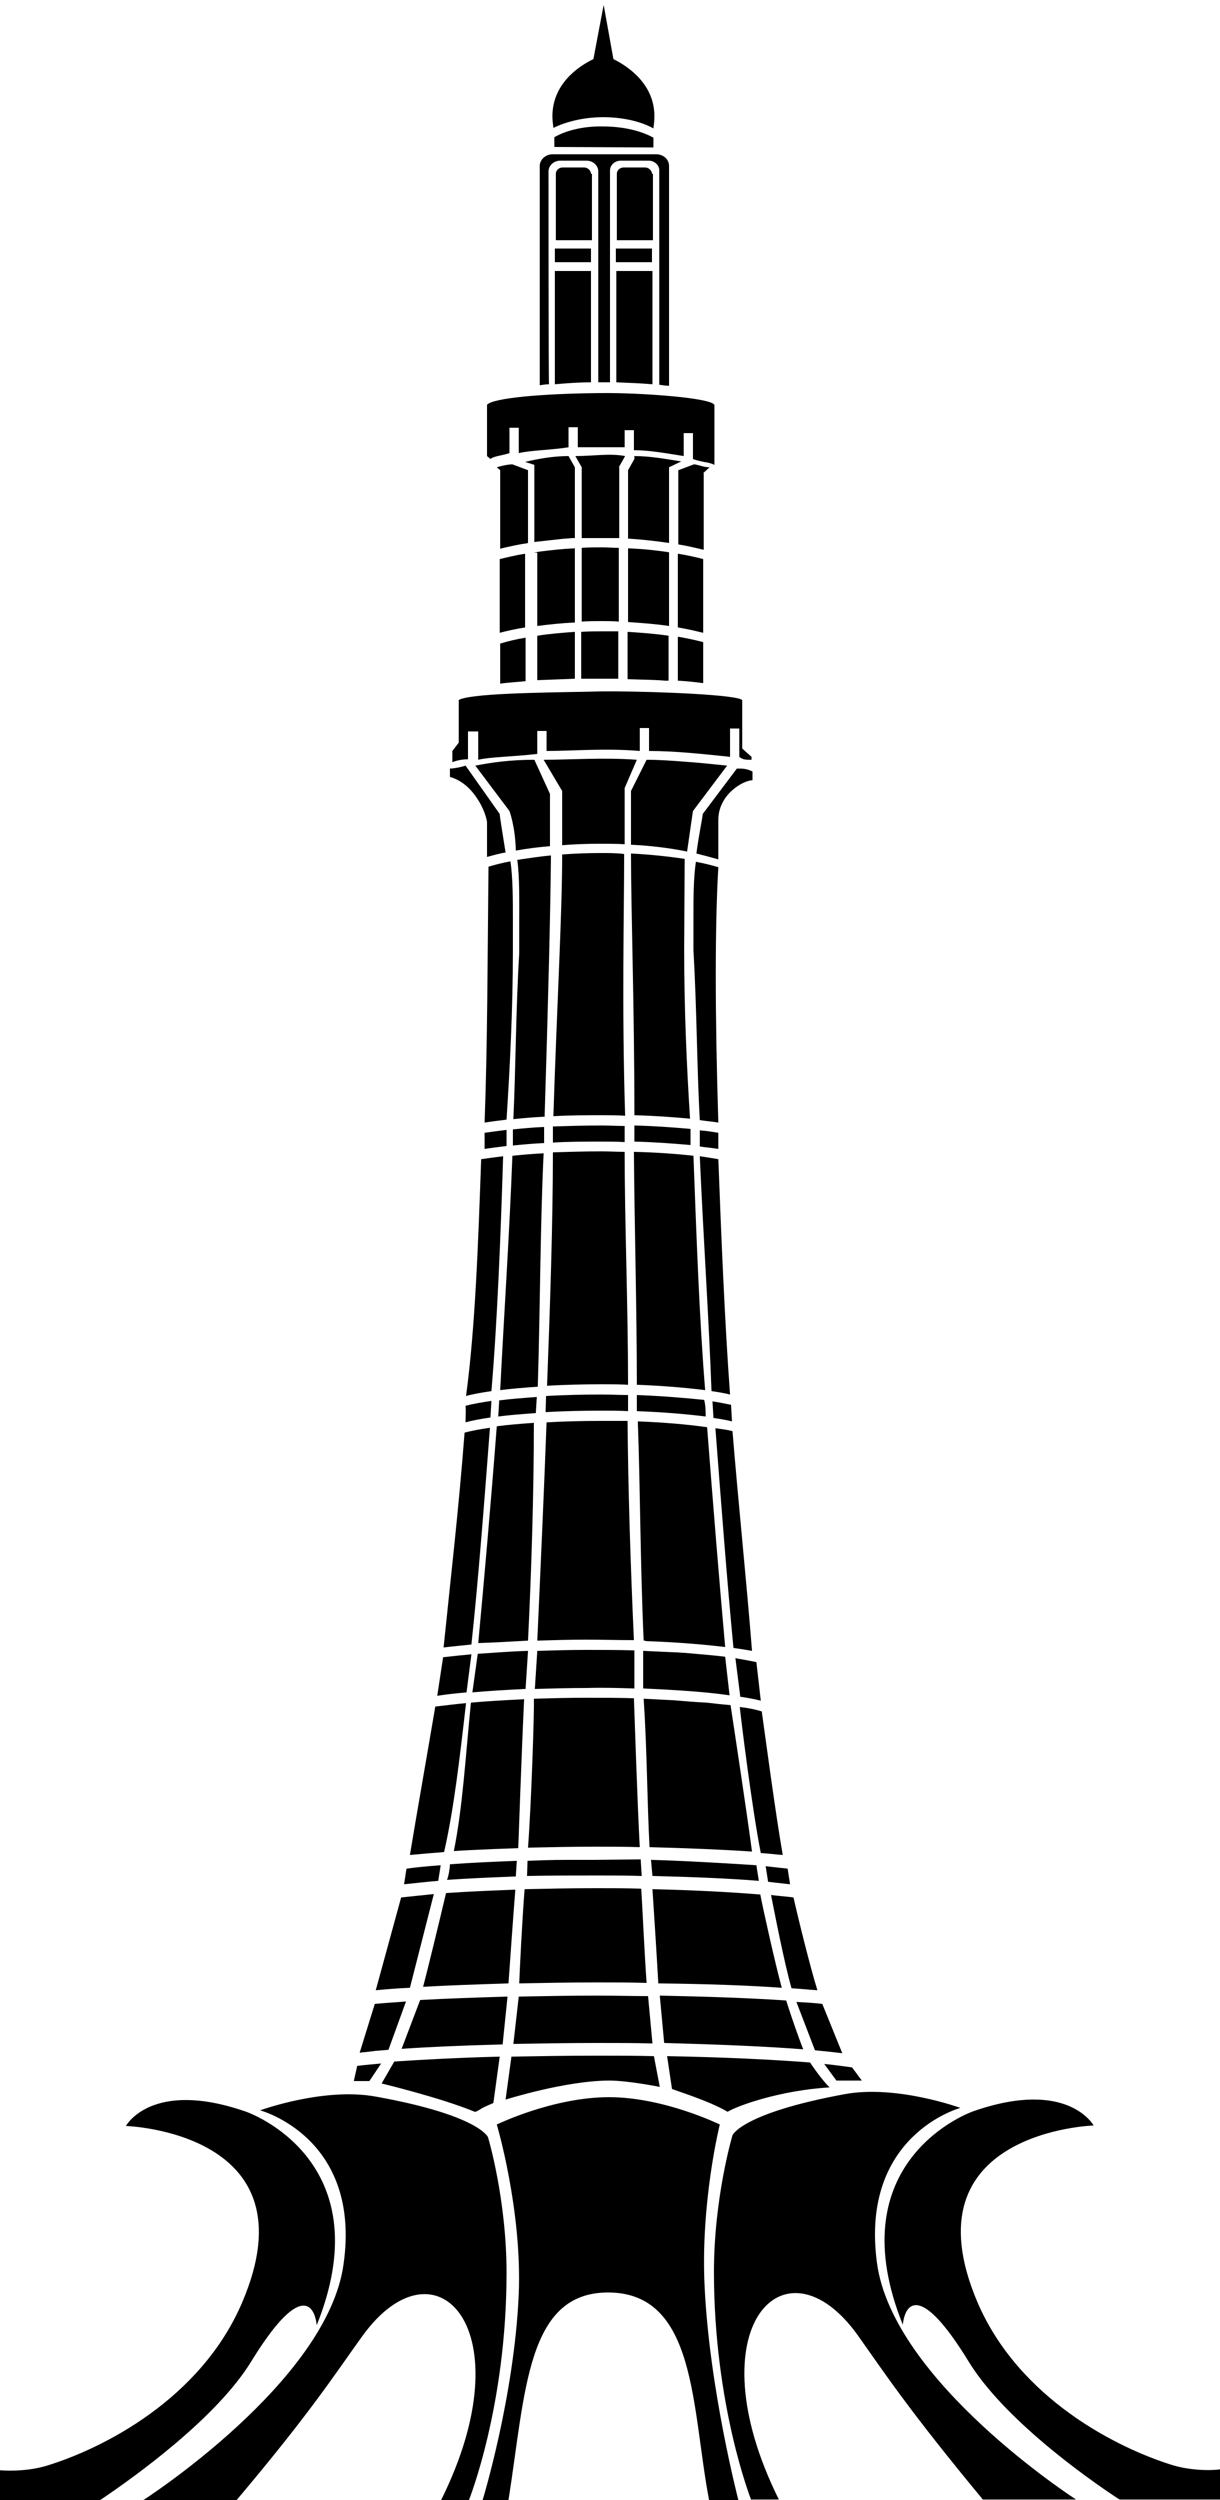 <?xml version="1.0" encoding="utf-8"?>
<!-- Generator: Adobe Illustrator 21.1.0, SVG Export Plug-In . SVG Version: 6.00 Build 0)  -->
<svg version="1.1" id="Layer_2" xmlns="http://www.w3.org/2000/svg" xmlns:xlink="http://www.w3.org/1999/xlink" x="0px" y="0px"
	 viewBox="0 0 250 512" style="enable-background:new 0 0 250 512;" xml:space="preserve">
<g>
	<g>
		<path d="M147.5,435.1c0,0-11.4-5.6-22.7-5.6c-11.5,0-23,5.6-23,5.6s5.2,17.5,4.5,34.7c-0.9,21-7.4,42.2-7.4,42.2s2.1,0,5.3,0
			c3.5-22.1,3.7-42.5,20.4-42.5c18.2,0,17.1,23.7,20.7,42.5c3.7,0,6,0,6,0s-5.9-22.7-6.9-43.5C143.5,451.1,147.5,435.1,147.5,435.1z
			 M179.7,463.4c-3.5-26.2,17.1-31.7,17.1-31.7s-13.1-4.8-23.8-2.8c-21.1,3.9-22.9,8.4-22.9,8.4s-3.8,12.7-3.8,28
			c0,27.4,7.6,46.6,7.6,46.6s2.2,0,5.7,0c-17.5-35.2,1.2-54.6,16.2-33.6c5.8,8.2,10.7,15.6,25.6,33.6c10.8,0,19.1,0,19.1,0
			S182.9,487.7,179.7,463.4z M100,437.7c0,0-1.8-4.5-22.9-8.3c-10.7-2-23.8,2.8-23.8,2.8s20.8,5.5,17.1,31.5
			c-3.3,24.1-41,48.3-41,48.3s8.4,0,19.1,0c15.1-17.9,19.8-25.3,25.7-33.5c15.1-21,33.6-1.5,16.2,33.5c3.5,0,5.7,0,5.7,0
			s7.7-19.2,7.7-46.5C103.8,450.3,100,437.7,100,437.7z M51.5,483.6c9.7-15.8,12.9-12,13.4-7.4c12.9-32.1-11.4-42.7-14.7-43.8
			c-19.2-6.6-24.4,3-24.4,3s38.8,1.2,23.8,36.2c-8.5,19.8-28.6,29.9-40.1,33.4c-4.7,1.4-9.6,0.9-9.6,0.9v6.2h20.5
			C27.7,507.2,44.4,495.2,51.5,483.6z M240.4,504.9c-11.4-3.5-31.6-13.6-40.1-33.4c-14.9-35,23.8-36.2,23.8-36.2s-5.2-9.6-24.4-3
			c-3.3,1.1-27.6,11.7-14.7,43.8c0.5-4.6,3.7-8.4,13.4,7.4c7.1,11.7,23.8,23.7,31,28.4H250v-6.2C250,505.8,245.2,506.3,240.4,504.9z
			 M121.1,35.6c0-0.7-0.7-1.3-1.4-1.3h-4.4c-0.8,0-1.4,0.6-1.4,1.3v13.6h7.4V35.6H121.1z M113.7,78.7c2.3-0.2,4.7-0.4,7.4-0.4V55.5
			h-7.4V78.7z M133.6,35.6c0-0.7-0.7-1.3-1.4-1.3h-4.4c-0.8,0-1.4,0.6-1.4,1.3v13.6h7.4V35.6H133.6z M126.3,78.3
			c2.6,0.1,5.1,0.2,7.4,0.4V55.5h-7.4V78.3z M112.4,35.1c0-1.2,1.1-2.2,2.4-2.2h5.4c1.3,0,2.4,1,2.4,2.2v43.2c0.4,0,0.8,0,1.2,0
			c0.4,0,0.8,0,1.2,0V34.9c0-1.1,1-2,2.2-2h5.7c1.2,0,2.2,0.9,2.2,2v43.9c0.7,0.1,1.3,0.2,2,0.2V34c0-1.4-1.2-2.4-2.6-2.4h-21.3
			c-1.4,0-2.6,1.1-2.6,2.4v44.9c0.7-0.1,1.2-0.2,1.9-0.2C112.4,78.7,112.4,35.1,112.4,35.1z M121.1,50.9h-7.4v2.8h7.4V50.9z
			 M133.6,50.9h-7.4v2.8h7.4V50.9z M167,419.9c2.1,0.2,4,0.4,5.6,0.6l-4.1-10.1c-1.6-0.2-3.4-0.3-5.3-0.4L167,419.9z M150.7,339.6
			l1,7.9c1.5,0.2,3,0.5,4.2,0.8l-0.9-7.9l0,0c-1.1-0.2-2.4-0.5-3.8-0.7C150.9,339.6,150.8,339.6,150.7,339.6z M162.2,407.2
			c1.9,0.1,3.6,0.3,5.3,0.4c-1.5-4.8-4-15-4.9-19c-1.4-0.2-3-0.3-4.6-0.5C158.7,391.6,160.7,402,162.2,407.2z M151.6,349.6
			c0.2,2.2,2.5,20.8,4.3,29.9c1.5,0.1,3.1,0.3,4.5,0.4c-1.5-8.6-3.6-24.4-4.3-29.4l0,0C154.8,350.1,153.4,349.8,151.6,349.6z
			 M128.7,139.1c2.7,0.1,5.3,0.1,7.6,0.3h0.7v-9.2c-2.6-0.4-5.4-0.6-8.4-0.8v9.7H128.7z M157.4,385.4l4.5,0.5l-0.5-3.2l-4.5-0.5
			L157.4,385.4z M104.4,92.8v-5.2h1.9v5.2c2.5-0.6,6.4-0.6,10.2-1.2v-4.1h1.9v4.1h9.6v-3.5h1.9v4.1c3.2,0,6.4,0.6,10.2,1.2v-4.7h1.9
			V94c0.7,0.3,1.4,0.4,2.2,0.6c0.8,0.1,1.6,0.3,2.2,0.6V83c-0.1-1.5-15.2-2.6-23.3-2.5c-11.9,0.1-22.1,1-23.3,2.4v10.5l0.7,0.6
			C101.2,93.4,102.5,93.4,104.4,92.8z M149.1,432.5c1.9-1.2,10.7-4.4,20.9-5c-1-0.9-3.1-3.7-4-5.1c-7.7-0.6-17.8-1.1-29.3-1.3l1,6.7
			C137.6,427.9,145.3,430.2,149.1,432.5z M108.2,336c0.7-14.1,1.2-30.5,1.2-44.6c-2.9,0.2-5.3,0.4-7.6,0.7
			c-1.2,15.7-2.6,31.5-3.8,44.4C101.2,336.4,104.6,336.2,108.2,336z M95.5,285.9c1.4-0.4,3.2-0.7,5.2-1c1.2-14.1,1.9-31.8,2.4-48.1
			c-1.6,0.2-3.2,0.4-4.5,0.6C98,254.3,97.4,271.9,95.5,285.9z M93,379.1c4.2-0.3,13.2-0.6,13.2-0.6s0.7-20,1.2-30.5
			c-4,0.2-7.6,0.4-10.9,0.7C95.4,359.7,94.8,370.2,93,379.1z M95.4,291.3c1.4-0.4,3.1-0.7,5.1-1l0.2-3.4c-2,0.3-3.7,0.6-5.3,1
			C95.5,288.9,95.4,290.1,95.4,291.3z M96.8,346.6c3.3-0.3,6.8-0.5,10.8-0.7h0.1l0.5-7.8c-3.7,0.1-7.1,0.4-10.3,0.6L96.8,346.6z
			 M164.6,419.7c-0.7-1.7-2.4-6.5-3.5-10c-7.3-0.5-16.2-0.8-25.9-1l0.9,9.7C147.1,418.7,157,419.1,164.6,419.7z M135.2,427.4
			l-1.2-6.3c-3.7-0.1-7.7-0.1-11.6-0.1c-6.2,0-12.1,0.1-17.6,0.2l-1.2,8.8c0,0,12.3-3.9,21.3-3.9
			C128.7,426.1,135.2,427.4,135.2,427.4z M91.6,385c4.2-0.3,8.9-0.5,14.1-0.7l0.2-3.2c-5.2,0.2-9.6,0.4-13.7,0.7
			C92.2,382.6,91.9,384.3,91.6,385z M86.7,406.9c5.2-0.3,11.1-0.5,17.5-0.7c0.2-2.8,0.9-12.9,1.4-19.2c-5.2,0.2-10,0.4-14.2,0.7
			C89.9,394.1,87.4,404.3,86.7,406.9z M102.5,140c1.5-0.2,3.3-0.3,5.2-0.5v-8.9c-1.9,0.3-3.5,0.7-5.2,1.2V140z M107.6,113.4
			c-1.9,0.3-3.5,0.7-5.2,1.1v15.1c1.5-0.4,3.3-0.8,5.2-1.1V113.4z M98.2,164.2c1.2,2,1.6,3.9,1.6,4.2v7.1c1.2-0.3,2.4-0.7,3.8-0.9
			c-0.7-4.5-1.2-7.4-1.2-7.9l-7-9.9c-1.9,0.6-3.2,0.6-3.2,0.6v1.7C95.2,160,97,162.2,98.2,164.2z M96.2,149.8H98v5.8
			c2.5-0.6,7-0.6,12.1-1.2v-4.7h1.9v4.1c5.2,0,12.1-0.6,19.1,0v-4.7h1.9v4.7c5.2,0,10.9,0.6,16.6,1.2v-5.8h1.9v5.8
			c0.7,0.6,1.3,0.6,2.5,0.6V155l-1.9-1.7v-9.9c-0.1-0.1-0.4-0.3-1-0.4c-4.4-1-21.5-1.5-28.1-1.4c-6.7,0.2-23.2,0.2-28,1.4
			c-0.4,0.1-0.8,0.2-1,0.4v8.7l-1.3,1.7v2.3c0,0,1.3-0.6,3.2-0.6v-5.7H96.2z M108.2,111.2V96.3l-3.2-1.2c-1.3,0-3.2,0.6-3.2,0.6
			l0.7,0.6v16.1c0.2-0.1,0.4-0.1,0.7-0.2c1.4-0.3,3-0.7,4.6-0.9C107.9,111.3,108.1,111.2,108.2,111.2z M99.3,235.3
			c1.3-0.2,2.9-0.4,4.5-0.6v-3.3c-1.6,0.2-3.1,0.4-4.5,0.6V235.3z M96.6,338.8c-2.1,0.2-4.1,0.4-5.8,0.6l-1.2,7.9
			c1.9-0.3,3.8-0.5,6-0.7L96.6,338.8z M78.1,422.6c-1.9,0.2-3.5,0.3-4.9,0.5l-0.7,3.1h3.2L78.1,422.6z M76.3,420.1
			c0.3,0,0.5-0.1,0.9-0.1l2.4-0.2l3.6-9.9c-2.3,0.2-4.4,0.3-6.4,0.5l-3.1,10c0.2,0,0.5-0.1,0.9-0.1L76.3,420.1z M95.5,348.8
			c-2.3,0.2-4.4,0.5-6.3,0.7c-1.9,11.2-3.8,21.9-5.2,30.4c2.1-0.2,4.5-0.4,7-0.6C93,370.6,94.2,360.1,95.5,348.8z M88.9,387.9
			l-6.7,0.7l-5.2,19c2.1-0.2,4.5-0.4,7-0.5L88.9,387.9z M90.3,382c-2.6,0.2-4.9,0.4-7,0.7c-0.2,1.1-0.4,2.7-0.5,3.2
			c2.1-0.2,4.4-0.5,7-0.7C89.9,384.5,90.2,382.8,90.3,382z M126.8,112.2c-1.1,0-2.3-0.1-3.4-0.1c-1.4,0-2.9,0-4.2,0.1v15.1
			c1.4-0.1,2.7-0.1,4.2-0.1c1.2,0,2.3,0,3.4,0.1V112.2z M144.1,96.9l1.3-1.2c-1.3,0-2.5-0.6-3.2-0.6l-3.2,1.2v15.2
			c1.9,0.3,3.5,0.7,5.2,1.1V96.9H144.1z M117.8,95.7l-1.3-2.3c-3.2,0-6.4,0.6-8.9,1.2l1.9,0.6V111c1.8-0.2,3.5-0.4,5.4-0.6
			c0.8-0.1,1.4-0.1,2.3-0.2h0.1c0.2,0,0.4,0,0.5,0V95.7z M144.1,131.5c-1.6-0.4-3.3-0.8-5.2-1.1v9c1.9,0.1,3.6,0.3,5.2,0.5V131.5z
			 M128.7,112.3v15.1c3,0.2,5.7,0.4,8.4,0.8v-15.1C134.4,112.7,131.6,112.4,128.7,112.3z M130,93.4V94l-1.3,2.3v14
			c3,0.2,5.7,0.5,8.4,0.9V95.7l2.5-1.2C136.4,94,133.2,93.4,130,93.4z M144.1,114.5c-1.5-0.4-3.3-0.8-5.2-1.1v15.1
			c1.9,0.3,3.5,0.7,5.2,1.1V114.5z M119.1,139c1.1,0,2.9,0,4.1,0c1.4,0,2.1,0,3.5,0v-9.7c-1,0-2,0-3,0c-1.5,0-3.1,0-4.6,0.1V139z
			 M117.8,112.3c-2.6,0.1-5.1,0.4-7.5,0.7c-0.3,0.1-0.5,0.1-0.9,0.2h0.7v15c2.4-0.3,4.9-0.6,7.7-0.7
			C117.8,127.5,117.8,112.3,117.8,112.3z M110.1,139.3c2.4-0.1,4.9-0.2,7.7-0.3v-9.6c-2.6,0.2-5.3,0.4-7.7,0.8V139.3z M126.8,95.7
			l1.3-2.3c-3.2-0.6-6.4,0-10.2,0l1.3,2.3v14.5h7.7V95.7H126.8z M149.8,287.7c-1.1-0.2-2.4-0.5-3.8-0.7l0.2,3.4
			c1.4,0.2,2.6,0.4,3.8,0.7L149.8,287.7z M130.5,285.7v3.3c5.3,0.2,10.1,0.6,14.1,1.1c0-0.9,0-2.3-0.3-3.4
			C140.4,286.3,135.7,285.9,130.5,285.7z M142.6,176.5c-0.5,3.4-0.5,7.3-0.5,11.7v6.4c0.7,12.2,0.7,23.8,1.3,34.8
			c1.3,0.2,2.6,0.3,3.8,0.5c-0.7-22.3-0.7-40.6,0-52.3C145.8,177.2,144.3,176.8,142.6,176.5z M130.7,291.1
			c0.5,13.5,0.5,29.5,1.2,44.9c0.2,0,0.3,0,0.5,0.1l0,0c5.7,0.2,10.9,0.6,15.2,1.1l0,0c0.3,0,0.7,0.1,1,0.1
			c-1.2-13.4-2.5-29.4-3.7-45C140.8,291.7,135.9,291.3,130.7,291.1z M140.2,338.5c-0.5,0-1.2-0.1-1.8-0.1l0,0
			c-2.1-0.1-4.3-0.2-6.6-0.3v7.7c6.8,0.3,12.9,0.7,17.7,1.4l-0.9-7.9C146.3,339,143.4,338.8,140.2,338.5L140.2,338.5z M130.5,283.6
			c5.3,0.2,10,0.6,14,1.1c-1.2-14.6-1.8-32-2.4-48c-3.6-0.4-7.7-0.7-12.2-0.8C130,250.3,130.5,268.1,130.5,283.6z M143.4,236.8
			c0.7,16.1,1.9,34,2.4,48.1c1.4,0.2,2.6,0.4,3.8,0.7c-1.1-14.9-1.8-32.4-2.4-48.2C146,237.2,144.8,237,143.4,236.8z M130,233.8
			c4.2,0.1,8,0.4,11.5,0.7v-3.3c-3.4-0.3-7.4-0.6-11.5-0.7V233.8z M143.4,234.8c1.3,0.2,2.6,0.3,3.8,0.5V232
			c-1.2-0.2-2.4-0.4-3.8-0.5V234.8z M123.3,291c-4,0-7.8,0.1-11.3,0.3c-0.5,13.5-1.2,29.3-1.9,44.7c3.2-0.1,6.6-0.2,10-0.2
			s6.6,0.1,9.8,0.1c-0.7-15.4-1.2-31.4-1.3-44.9C126.9,291,125.2,291,123.3,291z M129.3,174.8c0,11.6,0.7,31.4,0.7,53.6
			c4.2,0.1,8,0.4,11.4,0.7c-0.7-11-1.2-22.5-1.2-34.6l0.1-18.6C137,175.4,133.3,175,129.3,174.8z M133.4,380.9l0.3,3.3
			c8.2,0.2,15.7,0.5,21.8,1c-0.2-1.2-0.5-3.2-0.5-3.2S141.5,381.1,133.4,380.9z M104,408.9c-6.6,0.2-12.6,0.4-17.9,0.7l-3.8,10
			c5.8-0.4,12.9-0.7,20.7-0.9L104,408.9z M160.2,407.1c-1.4-5.2-3.7-15.5-4.4-19.1c-6-0.5-13.6-0.9-22.1-1.1
			c0.2,2.9,0.9,13.9,1.2,19.3C144.5,406.3,153.2,406.6,160.2,407.1z M78.2,426.7c0,0,12.1,2.9,19.1,5.8c0.3,0,0.8-0.3,1.4-0.7
			c0.7-0.4,2.4-1.1,2.4-1.1l1.3-9.5c-8.2,0.2-15.6,0.6-21.6,1L78.2,426.7z M106.4,195.2c-0.7,11.5-0.7,23-1.2,34
			c2-0.2,4.1-0.4,6.4-0.5c0.7-22.4,1.2-41.9,1.3-53.5c-2.4,0.2-4.7,0.6-6.9,0.9c0.5,3.5,0.4,8.8,0.4,13.3V195.2z M113.3,234
			c3.2-0.2,6.5-0.2,10-0.2c1.6,0,3.2,0,4.7,0.1v-3.3c-1.5,0-3.1-0.1-4.7-0.1c-3.5,0-6.8,0.1-10,0.2V234z M112.1,283.8
			c3.5-0.2,7.3-0.3,11.2-0.3c1.9,0,3.6,0,5.4,0.1c0-16.1-0.7-33.4-0.7-47.7c-1.5,0-3.1-0.1-4.7-0.1c-3.5,0-6.8,0.1-10,0.2
			C113.3,250.4,112.7,268.2,112.1,283.8z M123.3,174.7c-2.9,0-5.6,0.1-8.1,0.3c0,12.2-1.1,31.4-1.8,53.6c3.2-0.2,6.5-0.2,10-0.2
			c1.6,0,3.2,0,4.7,0.1c-0.7-22.3-0.2-41.5-0.2-53.6C126.4,174.7,124.8,174.7,123.3,174.7z M105.2,418.6c5.5-0.1,11.2-0.2,17.3-0.2
			c3.8,0,7.6,0,11.2,0.1l-0.9-9.7c-3.4,0-6.8-0.1-10.3-0.1c-5.6,0-11,0.1-16.2,0.2L105.2,418.6z M150.1,293.1
			c-1.1-0.3-2.1-0.4-3.5-0.6c1.2,15.7,2.4,31.5,3.7,45c1.4,0.2,2.7,0.4,3.8,0.6C153,324.1,151.3,307.8,150.1,293.1z M144.8,348.7
			c-2.1-0.1-4.5-0.3-6.9-0.5h-0.1c-1.9-0.1-3.8-0.2-5.9-0.3c0.7,10.7,0.7,20.8,1.2,30.4c7.9,0.2,15.1,0.5,21,0.9
			c-1.2-9-4-27.4-4.4-30C148.2,349.1,146.6,348.9,144.8,348.7z M99.3,229.9c1.3-0.2,2.9-0.4,4.5-0.6c0.7-11,1.3-22.6,1.3-34.7v-6.4
			c0-3.9,0-8.4-0.5-11.8c-1.6,0.3-3.2,0.7-4.5,1.1C99.9,196.5,99.9,213.8,99.3,229.9z M111.9,285.9l-0.1,3.3
			c3.6-0.2,7.5-0.3,11.5-0.3c1.9,0,3.6,0,5.4,0.1v-3.3c-1.8,0-3.5-0.1-5.4-0.1C119.2,285.6,115.4,285.7,111.9,285.9z M154.2,158
			c-1.3-0.6-1.9-0.6-3.2-0.6l-7,9.3c0,0.6-0.7,3.7-1.3,8.1c1.6,0.4,3.1,0.8,4.5,1.2v-8.1c0-5.2,5.1-8.1,7-8.1L154.2,158L154.2,158z
			 M97.4,156.8l7,9.3c0,0,1.2,3.2,1.3,8.1c2.2-0.4,4.5-0.7,7-0.9v-10.7l-3.2-7C104.4,155.6,100.5,156.2,97.4,156.8z M111.4,155.6
			l3.8,6.4v11.1c2.4-0.2,5.1-0.3,7.6-0.3c1.8,0,3.5,0,5.2,0.1v-11.5l2.5-5.8C123.6,155.1,117.1,155.6,111.4,155.6z M132.5,155.6
			l-3.2,6.4v11c4.2,0.2,8.1,0.7,11.5,1.4c0.7-5,1.2-8.3,1.2-8.3l7-9.3c-2.9-0.3-5.7-0.6-8.6-0.8
			C137.8,155.8,135.1,155.6,132.5,155.6z M106.4,406.2c5.1-0.1,10.4-0.2,15.9-0.2c3.5,0,6.9,0,10.2,0.1c-0.4-5.4-0.9-16.3-1.1-19.3
			c-3-0.1-6-0.1-9.2-0.1c-5.2,0-10,0.1-14.7,0.2C107,393.3,106.5,403.3,106.4,406.2z M108.2,378.4c4.4-0.1,9.1-0.2,14-0.2
			c3.1,0,6,0,8.9,0.1c-0.5-9.1-1.1-28.1-1.2-30.5c-3.1-0.1-6.4-0.1-9.8-0.1c-3.7,0-7.3,0.1-10.7,0.2
			C109.5,350.3,108.9,369,108.2,378.4z M130,345.8V338c-3.1-0.1-6.4-0.1-9.8-0.1c-3.5,0-6.8,0.1-10.1,0.2l-0.5,7.8
			c3.4-0.1,6.9-0.2,10.7-0.2C123.5,345.6,126.8,345.7,130,345.8z M102.1,290.1c2.3-0.3,4.9-0.5,7.7-0.7l0.2-3.3
			c-2.7,0.2-5.4,0.4-7.7,0.7L102.1,290.1z M102.5,284.7c2.3-0.3,4.8-0.5,7.7-0.7c0.5-16.1,0.5-33.4,1.2-47.8
			c-2.3,0.1-4.4,0.3-6.4,0.5C104.4,252.7,103.2,270.6,102.5,284.7z M105.1,234.6c2-0.2,4.1-0.4,6.4-0.5v-3.3
			c-2.3,0.1-4.4,0.3-6.4,0.5V234.6z M171.4,426.1h5.2l-2-2.7c-1.6-0.2-3.5-0.5-5.7-0.7L171.4,426.1z M100.4,292.4
			c-2,0.3-3.7,0.6-5.2,1c-1.2,15.8-3,31.2-4.3,44c1.8-0.2,3.6-0.4,5.7-0.6C98,323.8,99.2,308.1,100.4,292.4z M123.6,24
			c4.1,0,7.8,0.9,10.3,2.3c0.1-0.8,0.2-1.6,0.2-2.5c0-6.6-5.4-10.2-8.4-11.7L123.7,1l-2.1,11.1c-3.1,1.5-8.4,5.1-8.4,11.7
			c0,0.8,0.1,1.6,0.2,2.4C116,24.9,119.7,24,123.6,24z M113.6,28.1v2l20.3,0.1v-2c-2.5-1.4-6.2-2.3-10.3-2.3
			C119.7,25.8,116,26.7,113.6,28.1z M108.5,381.1c-0.1,0-0.3,0-0.4,0l-0.1,3.1c4.6-0.1,9.3-0.1,14.4-0.1c3.1,0,6.2,0,9.1,0.1
			l-0.2-3.2v-0.2l-10,0.1c-0.9,0-1.6,0-2.5,0c-0.2,0-0.3,0-0.5,0c-0.8,0-1.5,0-2.2,0c-2.9,0-5.6,0.1-8.2,0.2H108.5z M122.2,380.9
			L122.2,380.9C122.3,380.9,122.2,380.9,122.2,380.9L122.2,380.9z"/>
	</g>
</g>
</svg>
